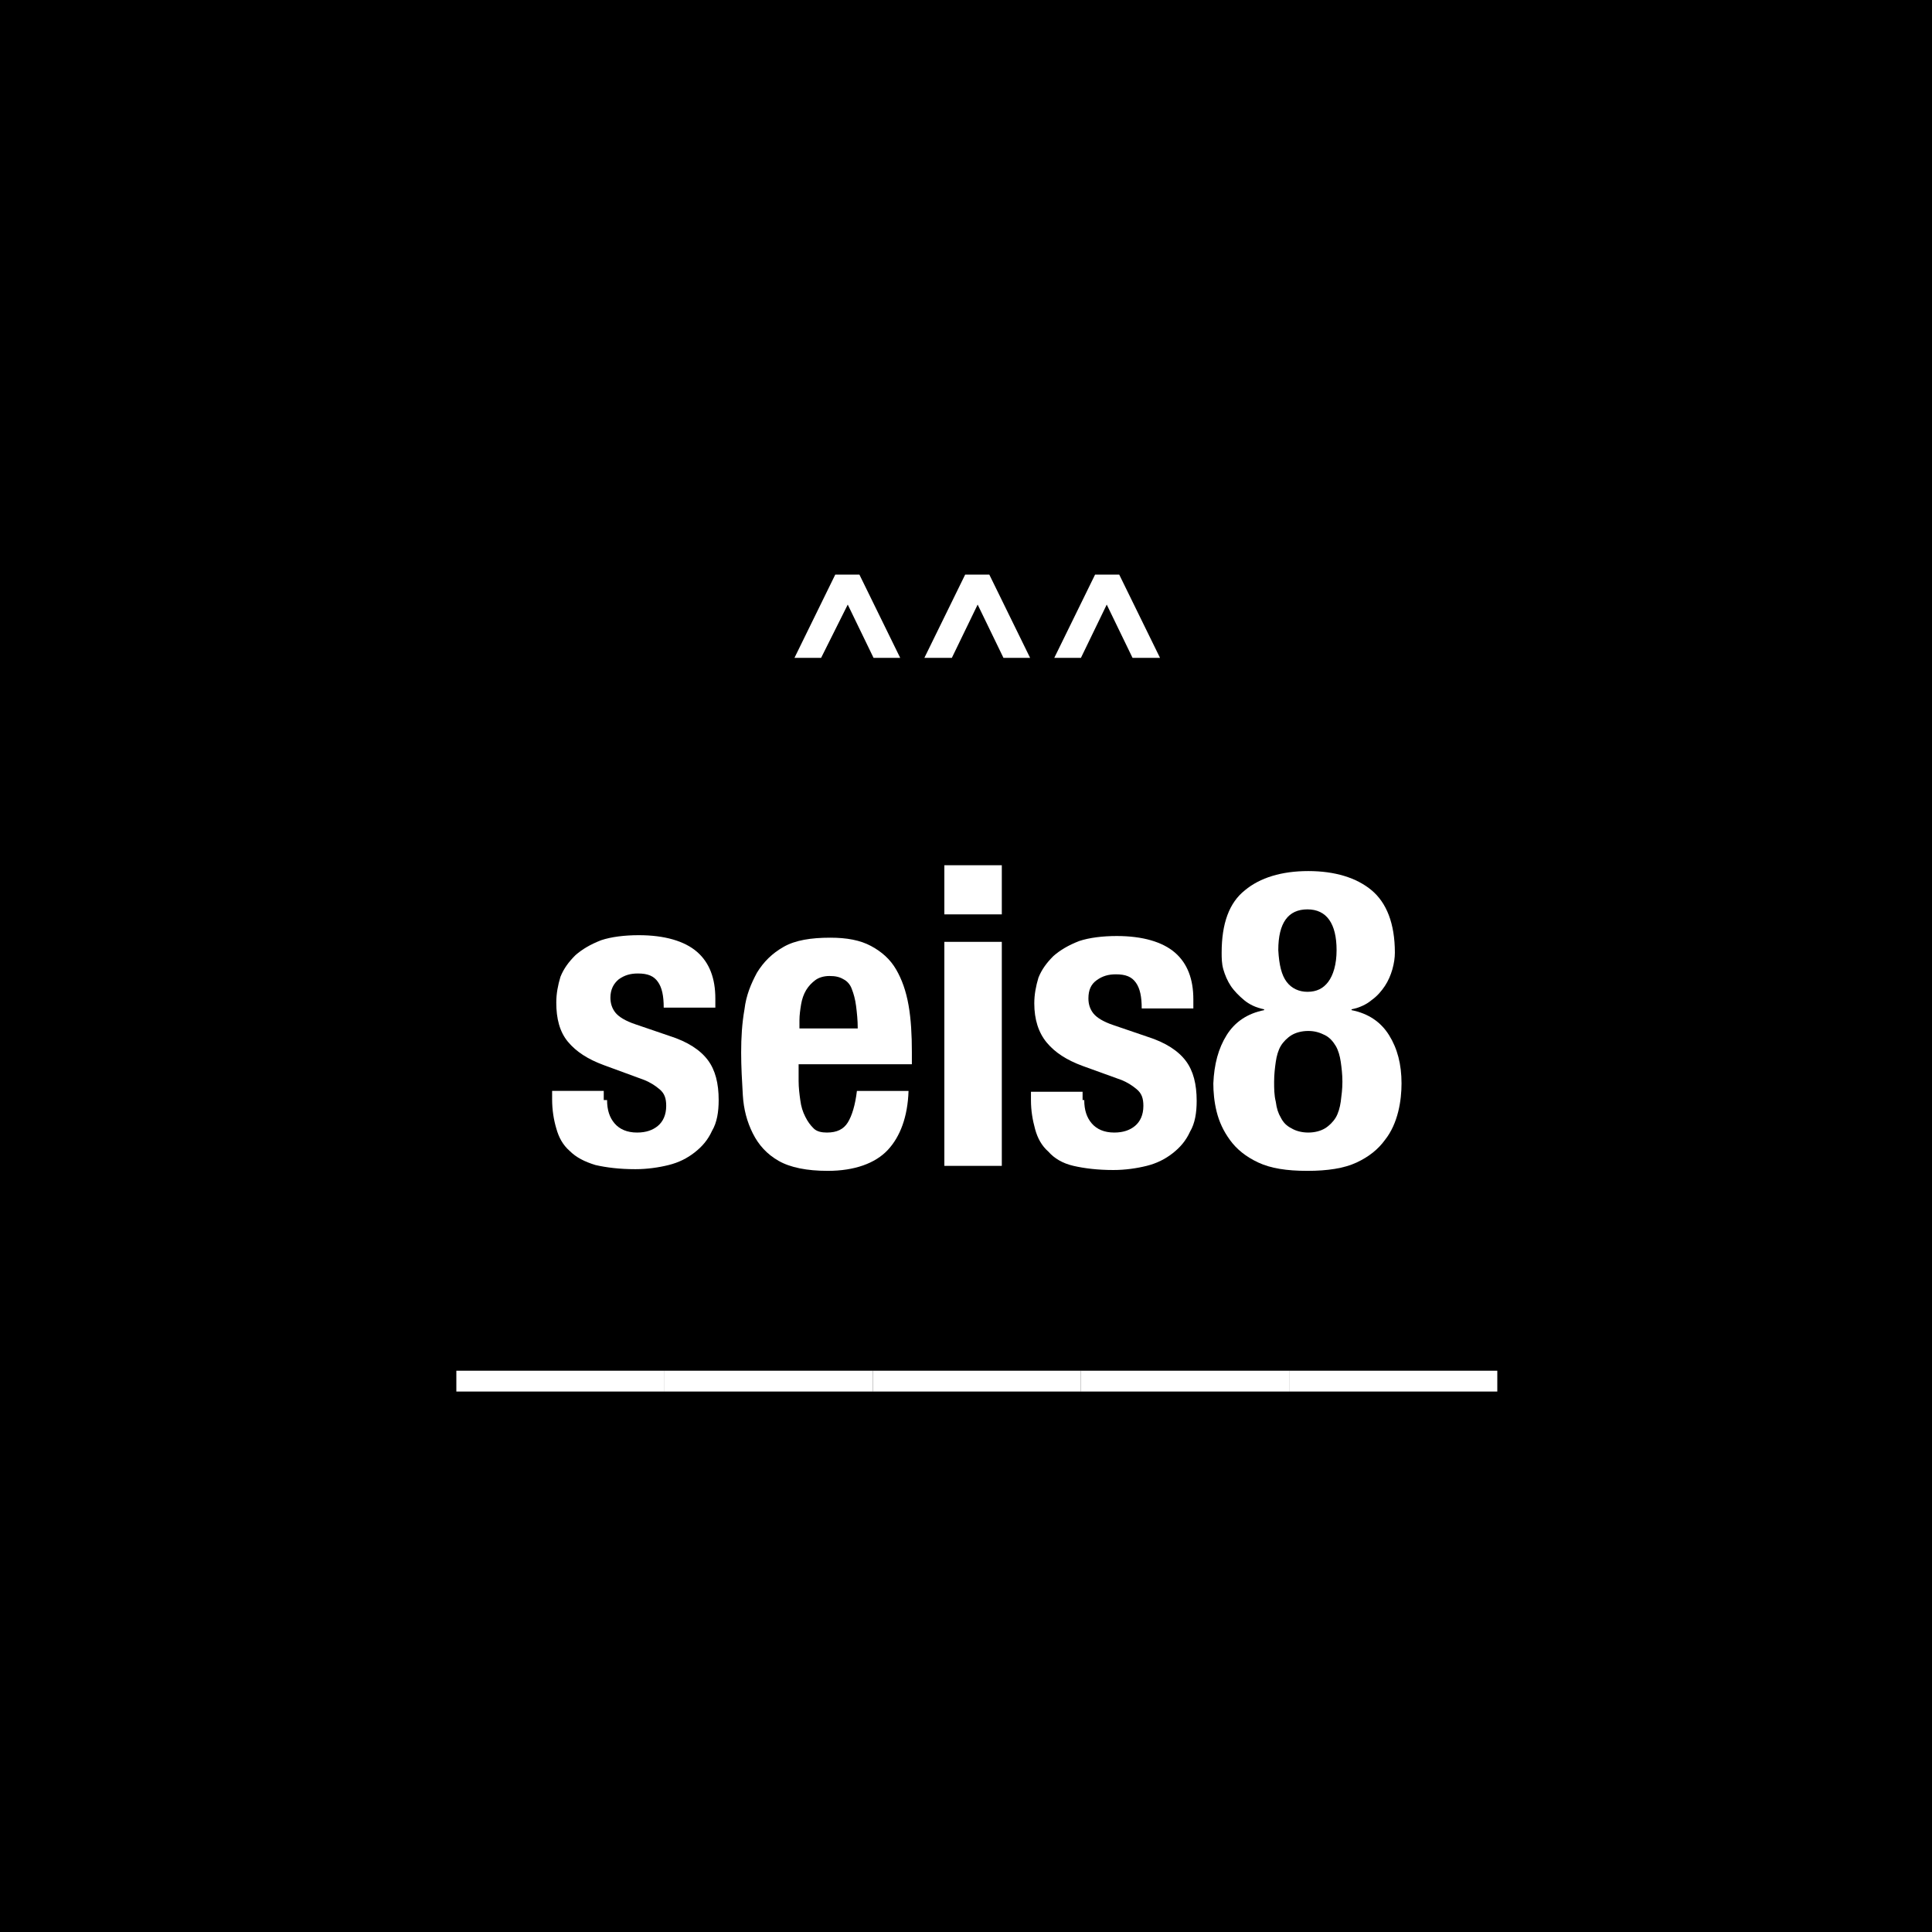 <?xml version="1.0" encoding="utf-8"?>
<!-- Generator: Adobe Illustrator 18.1.1, SVG Export Plug-In . SVG Version: 6.00 Build 0)  -->
<svg version="1.1" id="Layer_1" xmlns="http://www.w3.org/2000/svg" xmlns:xlink="http://www.w3.org/1999/xlink" x="0px" y="0px"
	 viewBox="0 0 232 232" enable-background="new 0 0 232 232" xml:space="preserve">
<rect width="232" height="232"/>
<g>
	<path fill="#FFFFFF" d="M100.3,69h2.9l4.9,10h-3.2l-3.1-6.4L98.6,79h-3.2L100.3,69z"/>
	<path fill="#FFFFFF" d="M115.9,69h2.9l4.9,10h-3.2l-3.1-6.4l-3.1,6.4H111L115.9,69z"/>
	<path fill="#FFFFFF" d="M131.5,69h2.9l4.9,10H136l-3.1-6.4l-3.1,6.4h-3.2L131.5,69z"/>
	<path fill="#FFFFFF" d="M72.9,132.1c0,1.2,0.3,2.1,0.9,2.8c0.6,0.7,1.5,1.1,2.7,1.1c1.1,0,1.9-0.3,2.5-0.8c0.6-0.5,1-1.3,1-2.4
		c0-0.9-0.2-1.5-0.8-2s-1.1-0.8-1.8-1.1l-4.9-1.8c-1.9-0.7-3.3-1.6-4.3-2.8c-1-1.2-1.4-2.8-1.4-4.7c0-1.1,0.2-2.1,0.5-3.1
		c0.4-1,1-1.8,1.8-2.6c0.8-0.7,1.8-1.3,3.1-1.8c1.2-0.4,2.8-0.6,4.5-0.6c3.1,0,5.5,0.7,7,2s2.2,3.2,2.2,5.6v1.1h-6.2
		c0-1.4-0.2-2.4-0.7-3.1c-0.5-0.7-1.2-1-2.4-1c-0.9,0-1.6,0.2-2.3,0.7c-0.6,0.5-1,1.2-1,2.2c0,0.7,0.2,1.3,0.6,1.8
		c0.4,0.5,1.2,1,2.4,1.4l4.1,1.4c2.2,0.7,3.7,1.7,4.6,2.9c0.9,1.2,1.3,2.8,1.3,4.8c0,1.4-0.2,2.7-0.8,3.7c-0.5,1.1-1.2,1.9-2.1,2.6
		c-0.9,0.7-1.9,1.2-3.1,1.5c-1.2,0.3-2.6,0.5-4,0.5c-1.9,0-3.5-0.2-4.8-0.5c-1.3-0.4-2.3-0.9-3.1-1.7c-0.8-0.7-1.3-1.6-1.6-2.7
		c-0.3-1-0.5-2.2-0.5-3.5v-1h6.2V132.1z"/>
	<path fill="#FFFFFF" d="M95.9,129.8c0,0.8,0.1,1.6,0.2,2.3c0.1,0.8,0.3,1.4,0.6,2c0.3,0.6,0.6,1,1,1.4c0.4,0.4,1,0.5,1.6,0.5
		c1.2,0,2-0.4,2.5-1.2c0.5-0.8,0.9-2.1,1.1-3.8h6.2c-0.1,3.1-1,5.5-2.5,7.1c-1.5,1.6-4,2.5-7.2,2.5c-2.5,0-4.5-0.4-5.9-1.2
		s-2.4-1.9-3.1-3.3c-0.7-1.4-1.1-2.9-1.2-4.6c-0.1-1.7-0.2-3.4-0.2-5.1c0-1.8,0.1-3.5,0.4-5.2c0.2-1.7,0.8-3.1,1.5-4.4
		c0.8-1.3,1.8-2.3,3.2-3.1c1.4-0.8,3.3-1.1,5.6-1.1c2,0,3.6,0.3,4.9,1s2.3,1.6,3,2.8c0.7,1.2,1.2,2.6,1.5,4.3
		c0.3,1.7,0.4,3.6,0.4,5.6v1.5H95.9V129.8z M102.8,120.8c-0.1-0.8-0.3-1.5-0.5-2c-0.2-0.6-0.6-1-1-1.2c-0.5-0.3-1-0.4-1.7-0.4
		s-1.3,0.2-1.7,0.5c-0.4,0.3-0.8,0.7-1.1,1.2c-0.3,0.5-0.5,1.1-0.6,1.7c-0.1,0.6-0.2,1.3-0.2,1.9v1h7
		C103,122.5,102.9,121.6,102.8,120.8z"/>
	<path fill="#FFFFFF" d="M120.3,103.9v5.9h-6.9v-5.9H120.3z M120.3,113.1V140h-6.9v-26.9H120.3z"/>
	<path fill="#FFFFFF" d="M130.2,132.1c0,1.2,0.3,2.1,0.9,2.8c0.6,0.7,1.5,1.1,2.7,1.1c1.1,0,1.9-0.3,2.5-0.8c0.6-0.5,1-1.3,1-2.4
		c0-0.9-0.2-1.5-0.8-2s-1.1-0.8-1.8-1.1L130,128c-1.9-0.7-3.3-1.6-4.3-2.8c-1-1.2-1.5-2.8-1.5-4.7c0-1.1,0.2-2.1,0.5-3.1
		c0.4-1,1-1.8,1.8-2.6c0.8-0.7,1.8-1.3,3.1-1.8c1.2-0.4,2.8-0.6,4.5-0.6c3.1,0,5.5,0.7,7,2s2.2,3.2,2.2,5.6v1.1h-6.2
		c0-1.4-0.2-2.4-0.7-3.1c-0.5-0.7-1.2-1-2.4-1c-0.9,0-1.6,0.2-2.3,0.7s-1,1.2-1,2.2c0,0.7,0.2,1.3,0.6,1.8c0.4,0.5,1.2,1,2.4,1.4
		l4.1,1.4c2.2,0.7,3.7,1.7,4.6,2.9c0.9,1.2,1.3,2.8,1.3,4.8c0,1.4-0.2,2.7-0.8,3.7c-0.5,1.1-1.2,1.9-2.1,2.6
		c-0.9,0.7-1.9,1.2-3.1,1.5c-1.2,0.3-2.6,0.5-4,0.5c-1.9,0-3.5-0.2-4.8-0.5s-2.3-0.9-3-1.7c-0.8-0.7-1.3-1.6-1.6-2.7
		s-0.5-2.2-0.5-3.5v-1h6.2V132.1z"/>
	<path fill="#FFFFFF" d="M147.3,124.3c1-1.6,2.5-2.6,4.5-3v-0.1c-1-0.2-1.8-0.6-2.4-1.1c-0.6-0.5-1.2-1.1-1.6-1.7
		c-0.4-0.6-0.7-1.3-0.9-2c-0.2-0.7-0.2-1.4-0.2-2c0-3.5,0.9-6,2.8-7.5c1.8-1.5,4.4-2.3,7.6-2.3c3.2,0,5.8,0.8,7.6,2.3
		c1.8,1.5,2.8,4,2.8,7.5c0,0.6-0.1,1.3-0.3,2c-0.2,0.7-0.5,1.4-0.9,2c-0.4,0.6-0.9,1.2-1.6,1.7c-0.6,0.5-1.4,0.9-2.4,1.1v0.1
		c2,0.4,3.5,1.4,4.5,3s1.5,3.5,1.5,5.8c0,1-0.1,2.2-0.4,3.4s-0.8,2.4-1.6,3.4c-0.8,1.1-1.9,2-3.4,2.7s-3.5,1-5.9,1
		c-2.5,0-4.4-0.3-5.9-1c-1.5-0.7-2.6-1.6-3.4-2.7c-0.8-1.1-1.3-2.2-1.6-3.4s-0.4-2.4-0.4-3.4C145.8,127.8,146.3,125.9,147.3,124.3z
		 M153.2,132.3c0.1,0.8,0.3,1.4,0.6,1.9c0.3,0.6,0.7,1,1.3,1.3c0.5,0.3,1.2,0.5,2,0.5s1.5-0.2,2-0.5s1-0.8,1.3-1.3
		c0.3-0.5,0.5-1.2,0.6-1.9c0.1-0.8,0.2-1.5,0.2-2.4c0-0.9-0.1-1.7-0.2-2.4c-0.1-0.7-0.3-1.4-0.6-1.9c-0.3-0.5-0.7-1-1.3-1.3
		s-1.2-0.5-2-0.5s-1.5,0.2-2,0.5c-0.5,0.3-1,0.8-1.3,1.3c-0.3,0.5-0.5,1.2-0.6,1.9c-0.1,0.7-0.2,1.5-0.2,2.4
		C153,130.7,153,131.5,153.2,132.3z M154.5,117.9c0.6,0.8,1.5,1.2,2.5,1.2c1.1,0,1.9-0.4,2.5-1.2c0.6-0.8,1-2.1,1-3.8
		c0-3.2-1.2-4.9-3.5-4.9s-3.5,1.6-3.5,4.9C153.6,115.9,153.9,117.1,154.5,117.9z"/>
	<path fill="#FFFFFF" d="M54.8,164.6h25v2.5h-25V164.6z"/>
	<path fill="#FFFFFF" d="M79.8,164.6h25v2.5h-25V164.6z"/>
	<path fill="#FFFFFF" d="M104.8,164.6h25v2.5h-25V164.6z"/>
	<path fill="#FFFFFF" d="M129.8,164.6h25v2.5h-25V164.6z"/>
	<path fill="#FFFFFF" d="M154.8,164.6h25v2.5h-25V164.6z"/>
</g>
<g>
</g>
<g>
</g>
<g>
</g>
<g>
</g>
<g>
</g>
<g>
</g>
<g>
</g>
<g>
</g>
<g>
</g>
<g>
</g>
<g>
</g>
<g>
</g>
<g>
</g>
<g>
</g>
<g>
</g>
</svg>
